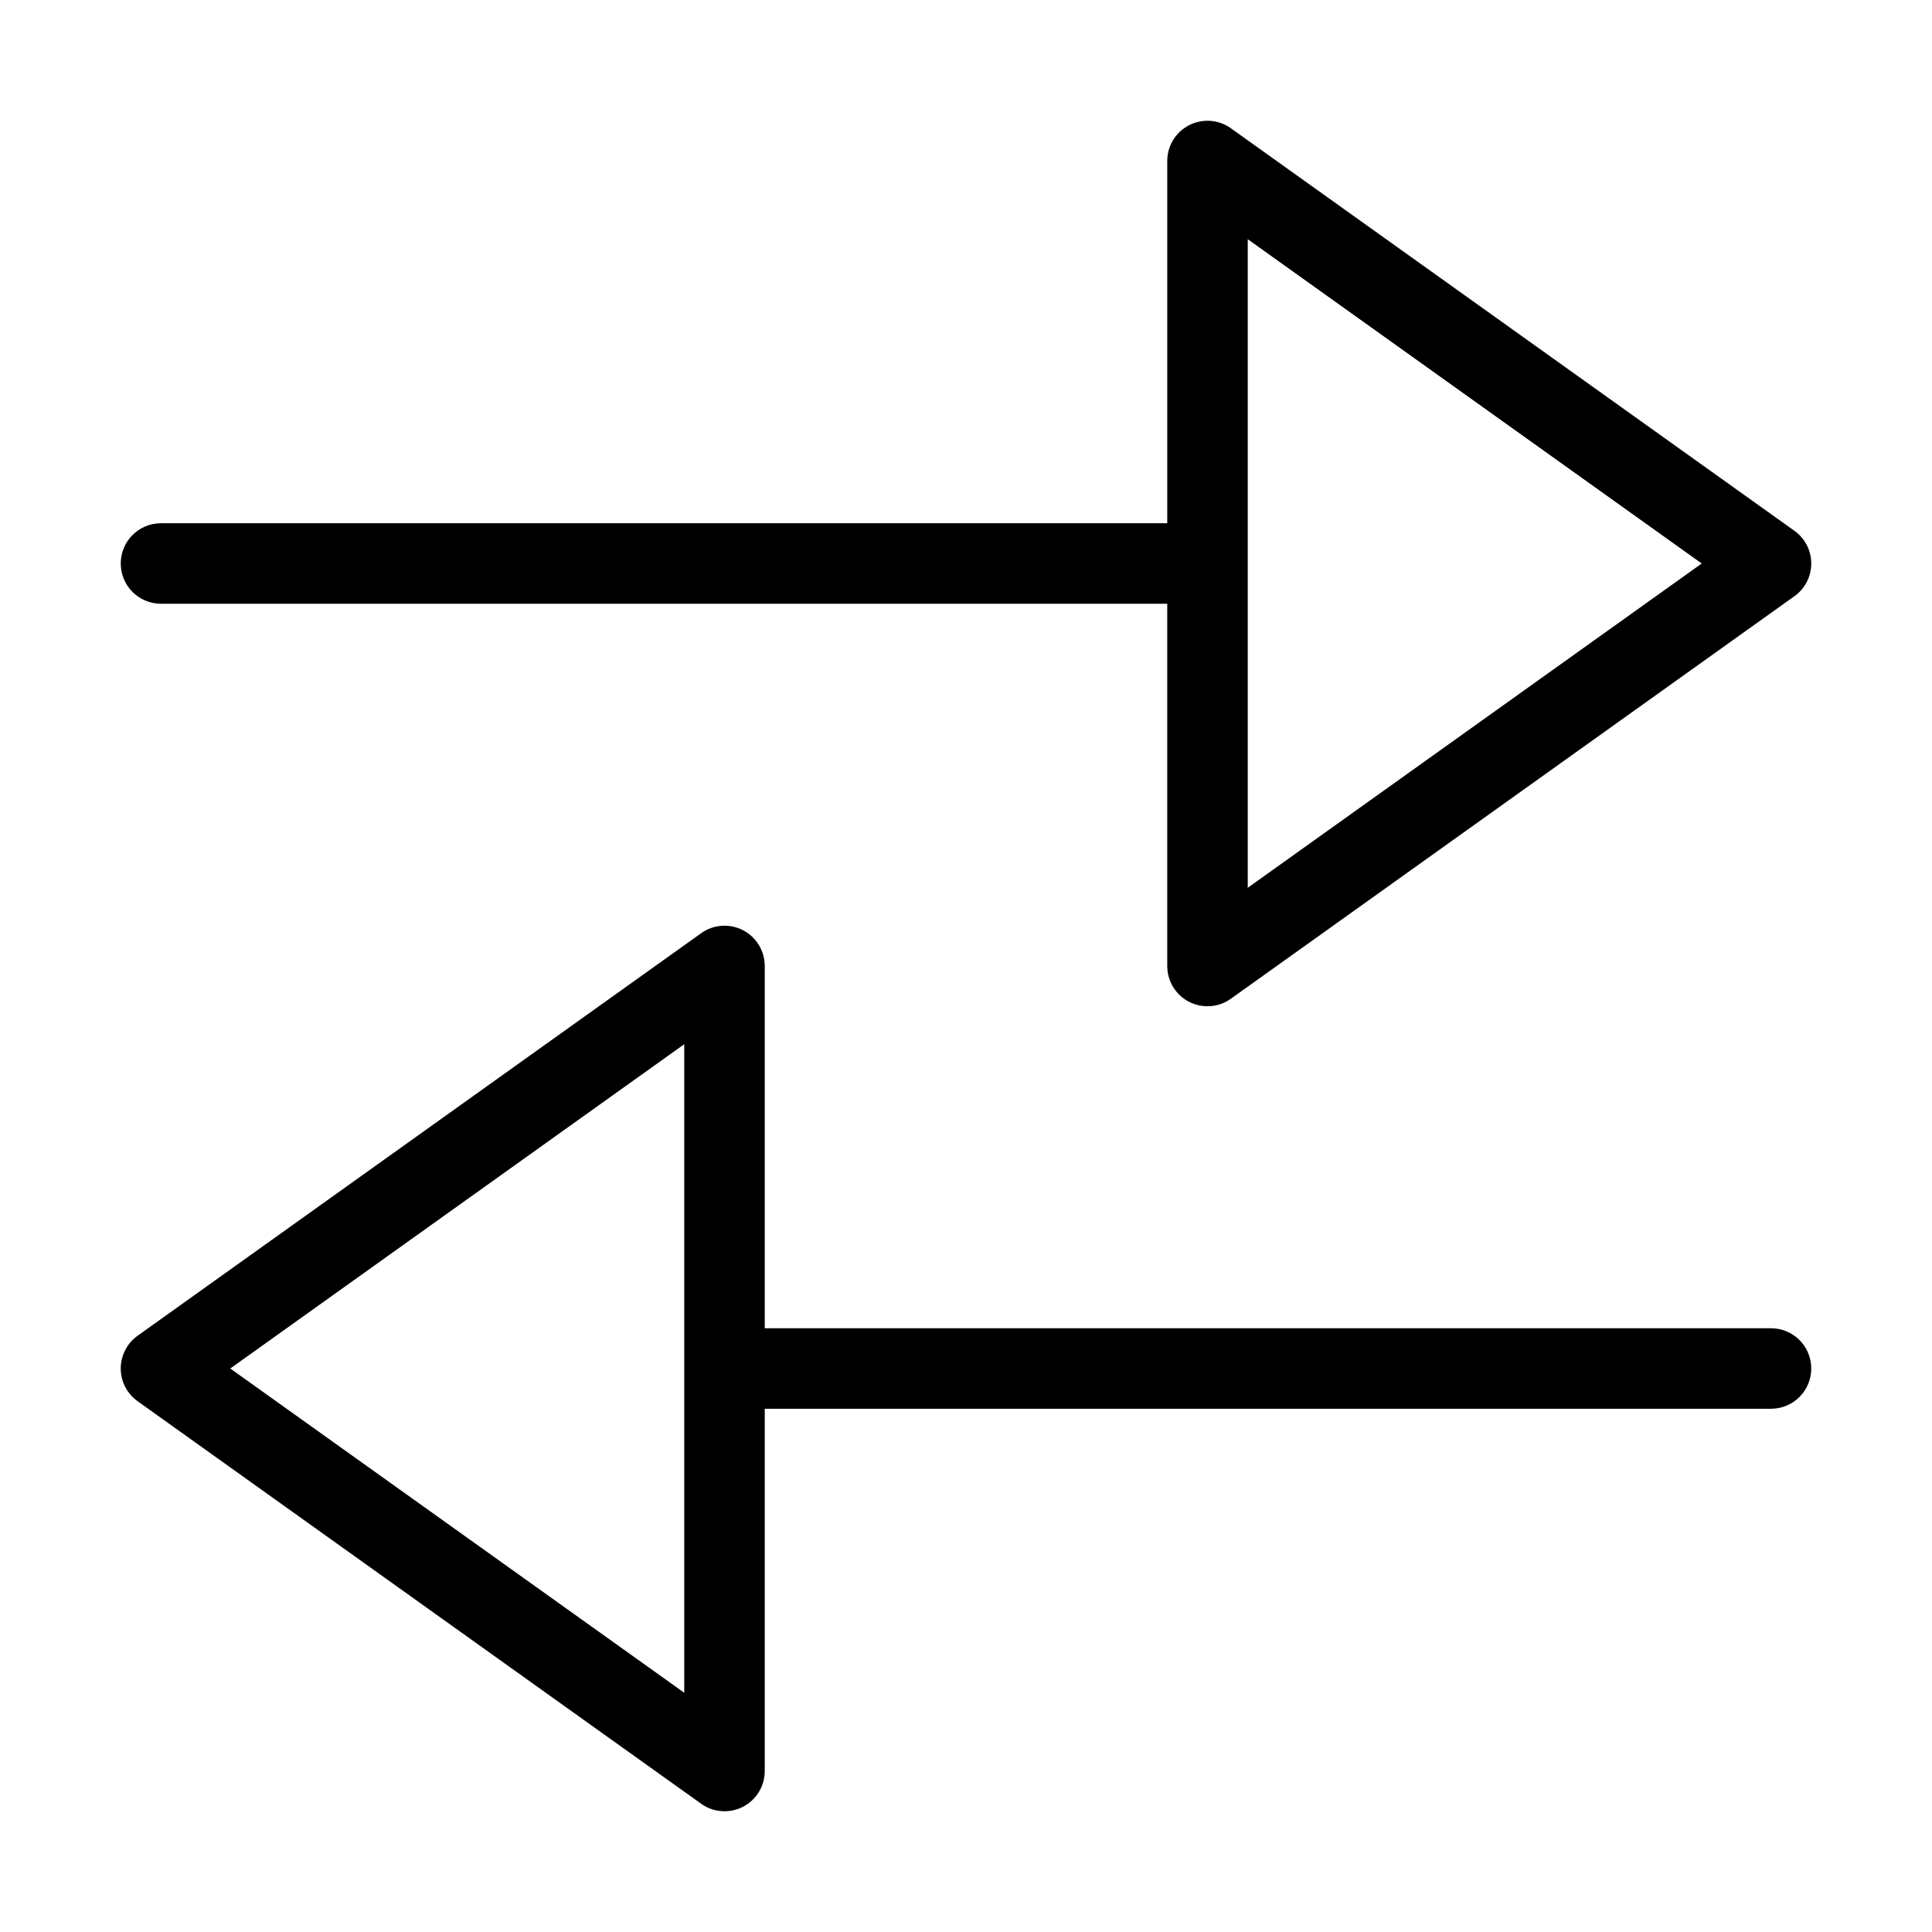 <?xml version="1.0" encoding="utf-8"?>
<!-- Generator: Adobe Illustrator 19.2.1, SVG Export Plug-In . SVG Version: 6.00 Build 0)  -->
<!DOCTYPE svg PUBLIC "-//W3C//DTD SVG 1.1//EN" "http://www.w3.org/Graphics/SVG/1.1/DTD/svg11.dtd">
<svg version="1.1" id="Layer_1" xmlns="http://www.w3.org/2000/svg" xmlns:xlink="http://www.w3.org/1999/xlink" x="0px" y="0px"
	 width="48px" height="48px" viewBox="0 0 48 48" enable-background="new 0 0 48 48" xml:space="preserve">
<path d="M4,15h25v9c0,0.375,0.209,0.718,0.542,0.89C29.687,24.964,29.844,25,30,25c0.205,0,0.408-0.062,0.581-0.187l14-10
	C44.844,14.626,45,14.323,45,14s-0.156-0.626-0.419-0.813l-14-10c-0.306-0.22-0.705-0.246-1.039-0.076C29.209,3.282,29,3.625,29,4v9
	H4c-0.553,0-1,0.447-1,1S3.447,15,4,15z M31,5.943L42.279,14L31,22.057V5.943z"/>
<path d="M3.419,34.813l14,10C17.592,44.938,17.795,45,18,45c0.156,0,0.313-0.037,0.458-0.11C18.791,44.718,19,44.375,19,44v-9h25
	c0.553,0,1-0.447,1-1s-0.447-1-1-1H19v-9c0-0.375-0.209-0.718-0.542-0.89c-0.335-0.172-0.734-0.143-1.039,0.076l-14,10
	C3.156,33.374,3,33.677,3,34S3.156,34.626,3.419,34.813z M17,25.943v16.113L5.721,34L17,25.943z"/>
</svg>
